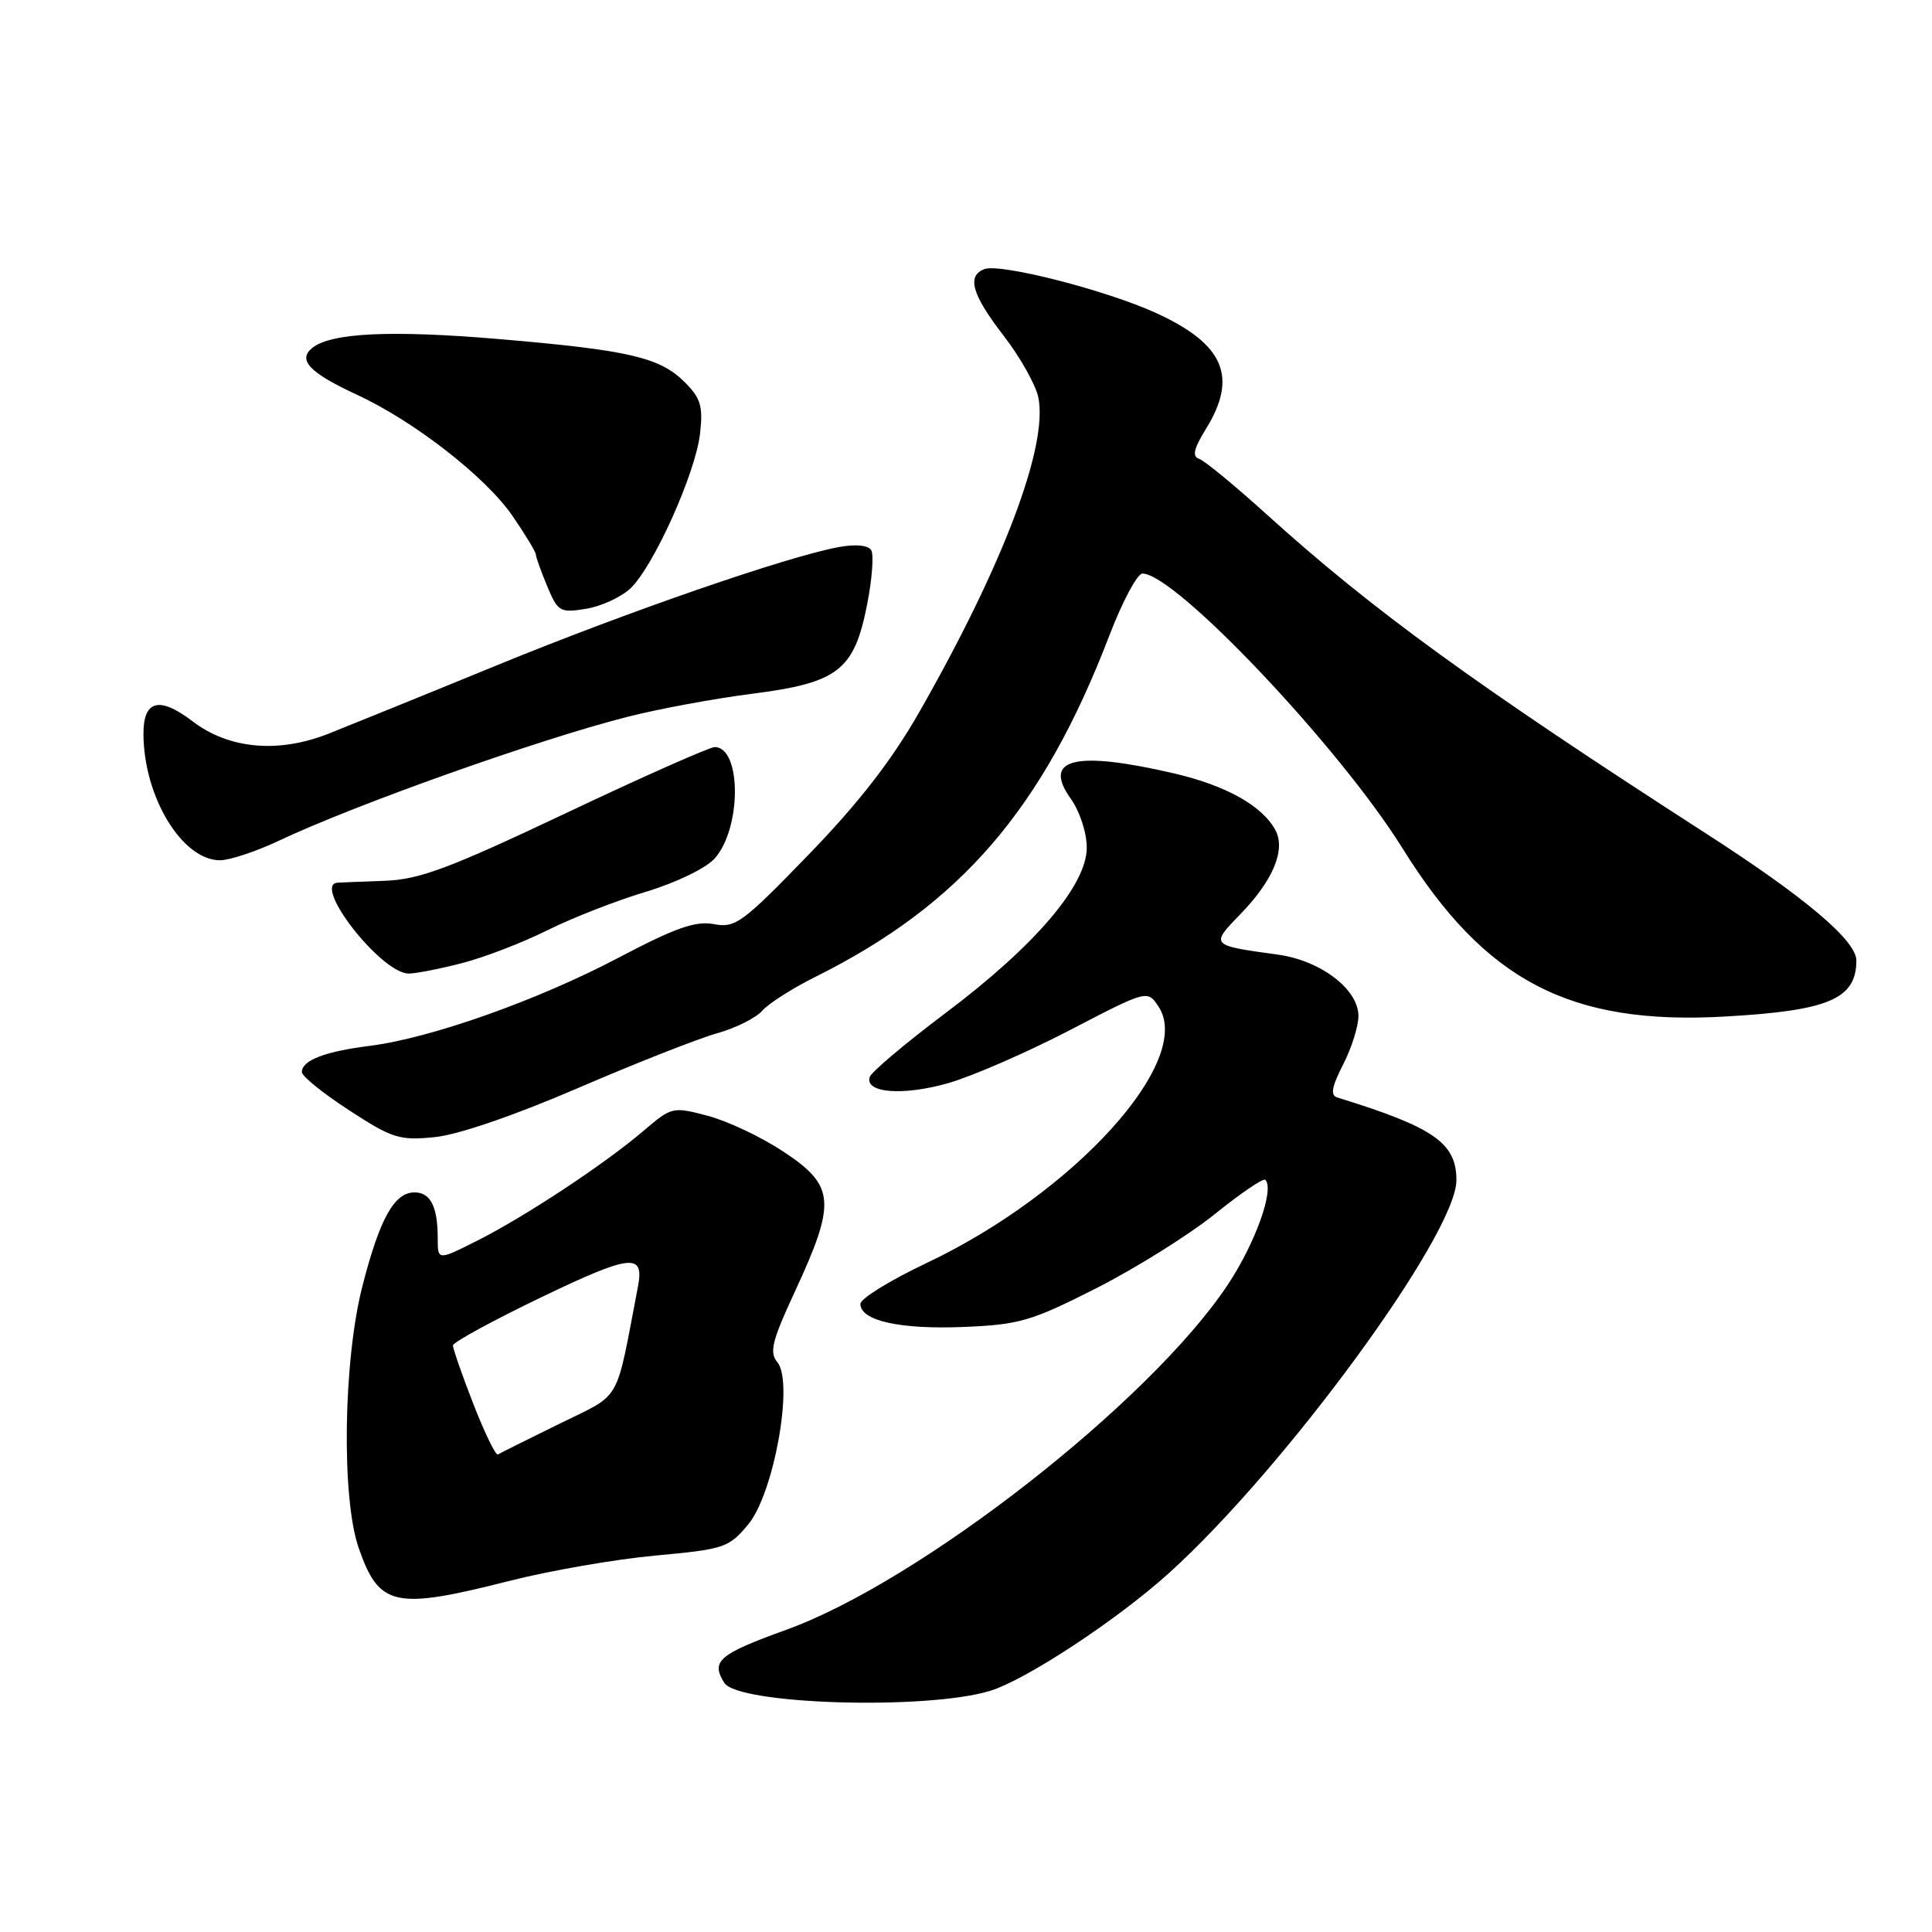 <?xml version="1.0" encoding="UTF-8" standalone="no"?>
<!DOCTYPE svg PUBLIC "-//W3C//DTD SVG 1.1//EN" "http://www.w3.org/Graphics/SVG/1.1/DTD/svg11.dtd" >
<svg xmlns="http://www.w3.org/2000/svg" xmlns:xlink="http://www.w3.org/1999/xlink" version="1.1" viewBox="0 0 256 256">
 <g >
 <path fill="currentColor"
d=" M 131.15 224.06 C 135.90 222.63 148.04 214.64 154.93 208.41 C 170.30 194.51 192.94 163.58 192.98 156.42 C 193.01 151.46 190.03 149.38 177.22 145.43 C 176.25 145.14 176.44 144.06 177.97 141.06 C 179.09 138.87 180.00 135.98 180.00 134.63 C 180.00 131.07 174.97 127.25 169.25 126.48 C 160.38 125.27 160.35 125.25 164.34 121.15 C 168.69 116.67 170.39 112.60 169.00 110.00 C 167.27 106.78 162.46 104.08 155.57 102.48 C 142.44 99.43 138.08 100.50 141.88 105.83 C 143.07 107.50 144.00 110.34 144.00 112.31 C 144.00 117.30 137.15 125.32 125.24 134.27 C 119.95 138.25 115.45 142.05 115.24 142.71 C 114.57 144.84 119.68 145.23 125.68 143.51 C 128.88 142.59 136.12 139.43 141.78 136.49 C 152.05 131.15 152.05 131.15 153.53 133.41 C 158.22 140.57 142.35 158.09 122.77 167.36 C 117.96 169.64 114.01 172.07 114.01 172.77 C 113.99 175.00 119.24 176.17 127.64 175.83 C 135.06 175.53 136.63 175.07 145.24 170.71 C 150.44 168.07 157.51 163.65 160.95 160.89 C 164.38 158.12 167.40 156.07 167.66 156.33 C 168.91 157.58 166.32 164.79 162.63 170.32 C 152.26 185.85 121.88 209.57 104.17 215.96 C 95.24 219.19 94.16 220.11 95.97 222.98 C 97.78 225.86 122.66 226.62 131.15 224.06 Z  M 67.41 209.50 C 72.83 208.12 81.58 206.60 86.85 206.12 C 95.97 205.28 96.57 205.08 99.13 202.01 C 102.54 197.93 105.20 183.16 103.01 180.51 C 101.92 179.20 102.28 177.71 105.29 171.22 C 110.85 159.23 110.67 157.12 103.75 152.56 C 100.86 150.65 96.38 148.53 93.78 147.85 C 89.14 146.62 89.00 146.66 85.28 149.83 C 80.15 154.22 69.63 161.17 63.25 164.39 C 58.00 167.03 58.00 167.03 58.00 164.10 C 58.00 159.87 57.05 158.00 54.92 158.00 C 52.24 158.00 50.30 161.50 48.01 170.47 C 45.48 180.35 45.23 198.54 47.53 205.12 C 50.23 212.89 52.28 213.34 67.41 209.50 Z  M 76.57 144.18 C 84.23 140.88 92.53 137.61 95.00 136.92 C 97.47 136.23 100.17 134.88 101.00 133.93 C 101.83 132.98 104.97 130.97 108.00 129.46 C 127.27 119.87 138.16 107.24 146.98 84.25 C 148.72 79.71 150.70 76.00 151.38 76.00 C 155.73 76.00 177.49 98.99 185.83 112.39 C 196.77 129.98 208.00 135.85 228.50 134.70 C 242.29 133.93 245.95 132.38 245.98 127.30 C 246.00 124.65 239.25 118.94 226.07 110.45 C 195.57 90.80 181.85 80.84 167.84 68.16 C 163.63 64.35 159.60 61.03 158.89 60.80 C 157.94 60.48 158.18 59.45 159.80 56.82 C 164.05 49.95 162.20 45.61 153.24 41.50 C 146.62 38.46 132.54 34.86 130.43 35.66 C 128.07 36.57 128.78 39.03 132.99 44.49 C 135.19 47.33 137.25 51.02 137.59 52.68 C 138.88 59.15 132.92 74.89 121.81 94.35 C 118.14 100.78 113.78 106.40 107.13 113.26 C 98.37 122.31 97.44 122.99 94.59 122.45 C 92.15 122.00 89.51 122.93 82.00 126.88 C 71.22 132.56 57.12 137.55 49.00 138.58 C 43.04 139.33 40.00 140.50 40.00 142.06 C 40.00 142.60 42.81 144.88 46.25 147.11 C 51.97 150.84 52.93 151.14 57.57 150.68 C 60.66 150.38 68.10 147.83 76.57 144.18 Z  M 61.29 127.60 C 64.25 126.83 69.33 124.87 72.58 123.24 C 75.84 121.62 81.67 119.34 85.54 118.18 C 89.51 116.99 93.50 115.07 94.67 113.78 C 98.26 109.84 98.29 99.02 94.70 98.99 C 94.04 98.99 85.17 102.92 75.00 107.74 C 59.50 115.08 55.61 116.53 51.00 116.71 C 47.98 116.82 45.16 116.93 44.75 116.96 C 41.27 117.16 50.52 129.00 54.16 129.00 C 55.12 129.00 58.33 128.37 61.29 127.60 Z  M 37.00 111.38 C 47.07 106.62 71.22 98.03 83.00 95.02 C 87.12 93.96 94.61 92.57 99.64 91.93 C 111.07 90.47 113.18 88.84 114.90 80.09 C 115.56 76.73 115.80 73.49 115.44 72.90 C 115.03 72.24 113.37 72.08 111.14 72.49 C 104.27 73.76 83.23 81.03 65.87 88.14 C 56.32 92.06 46.25 96.14 43.50 97.23 C 36.84 99.85 30.32 99.25 25.49 95.56 C 21.13 92.23 19.00 92.77 19.01 97.22 C 19.02 105.57 24.14 114.01 29.17 113.99 C 30.45 113.98 33.98 112.81 37.00 111.38 Z  M 83.52 77.98 C 86.59 75.10 92.17 62.69 92.76 57.45 C 93.17 53.83 92.85 52.76 90.74 50.65 C 87.44 47.35 83.36 46.40 66.26 44.94 C 51.80 43.71 43.80 44.09 41.34 46.13 C 39.42 47.73 41.06 49.42 47.35 52.33 C 54.90 55.83 64.36 63.20 67.90 68.35 C 69.60 70.83 71.00 73.13 71.00 73.46 C 71.00 73.79 71.68 75.68 72.50 77.66 C 73.92 81.06 74.21 81.23 77.65 80.67 C 79.65 80.35 82.29 79.13 83.52 77.98 Z  M 62.72 186.03 C 61.22 182.18 60.01 178.69 60.02 178.27 C 60.04 177.85 65.33 174.97 71.77 171.87 C 83.62 166.18 85.40 165.99 84.53 170.49 C 81.50 186.27 82.50 184.53 74.12 188.66 C 69.93 190.72 66.26 192.55 65.97 192.72 C 65.68 192.88 64.22 189.87 62.72 186.03 Z "/>
</g>
</svg>